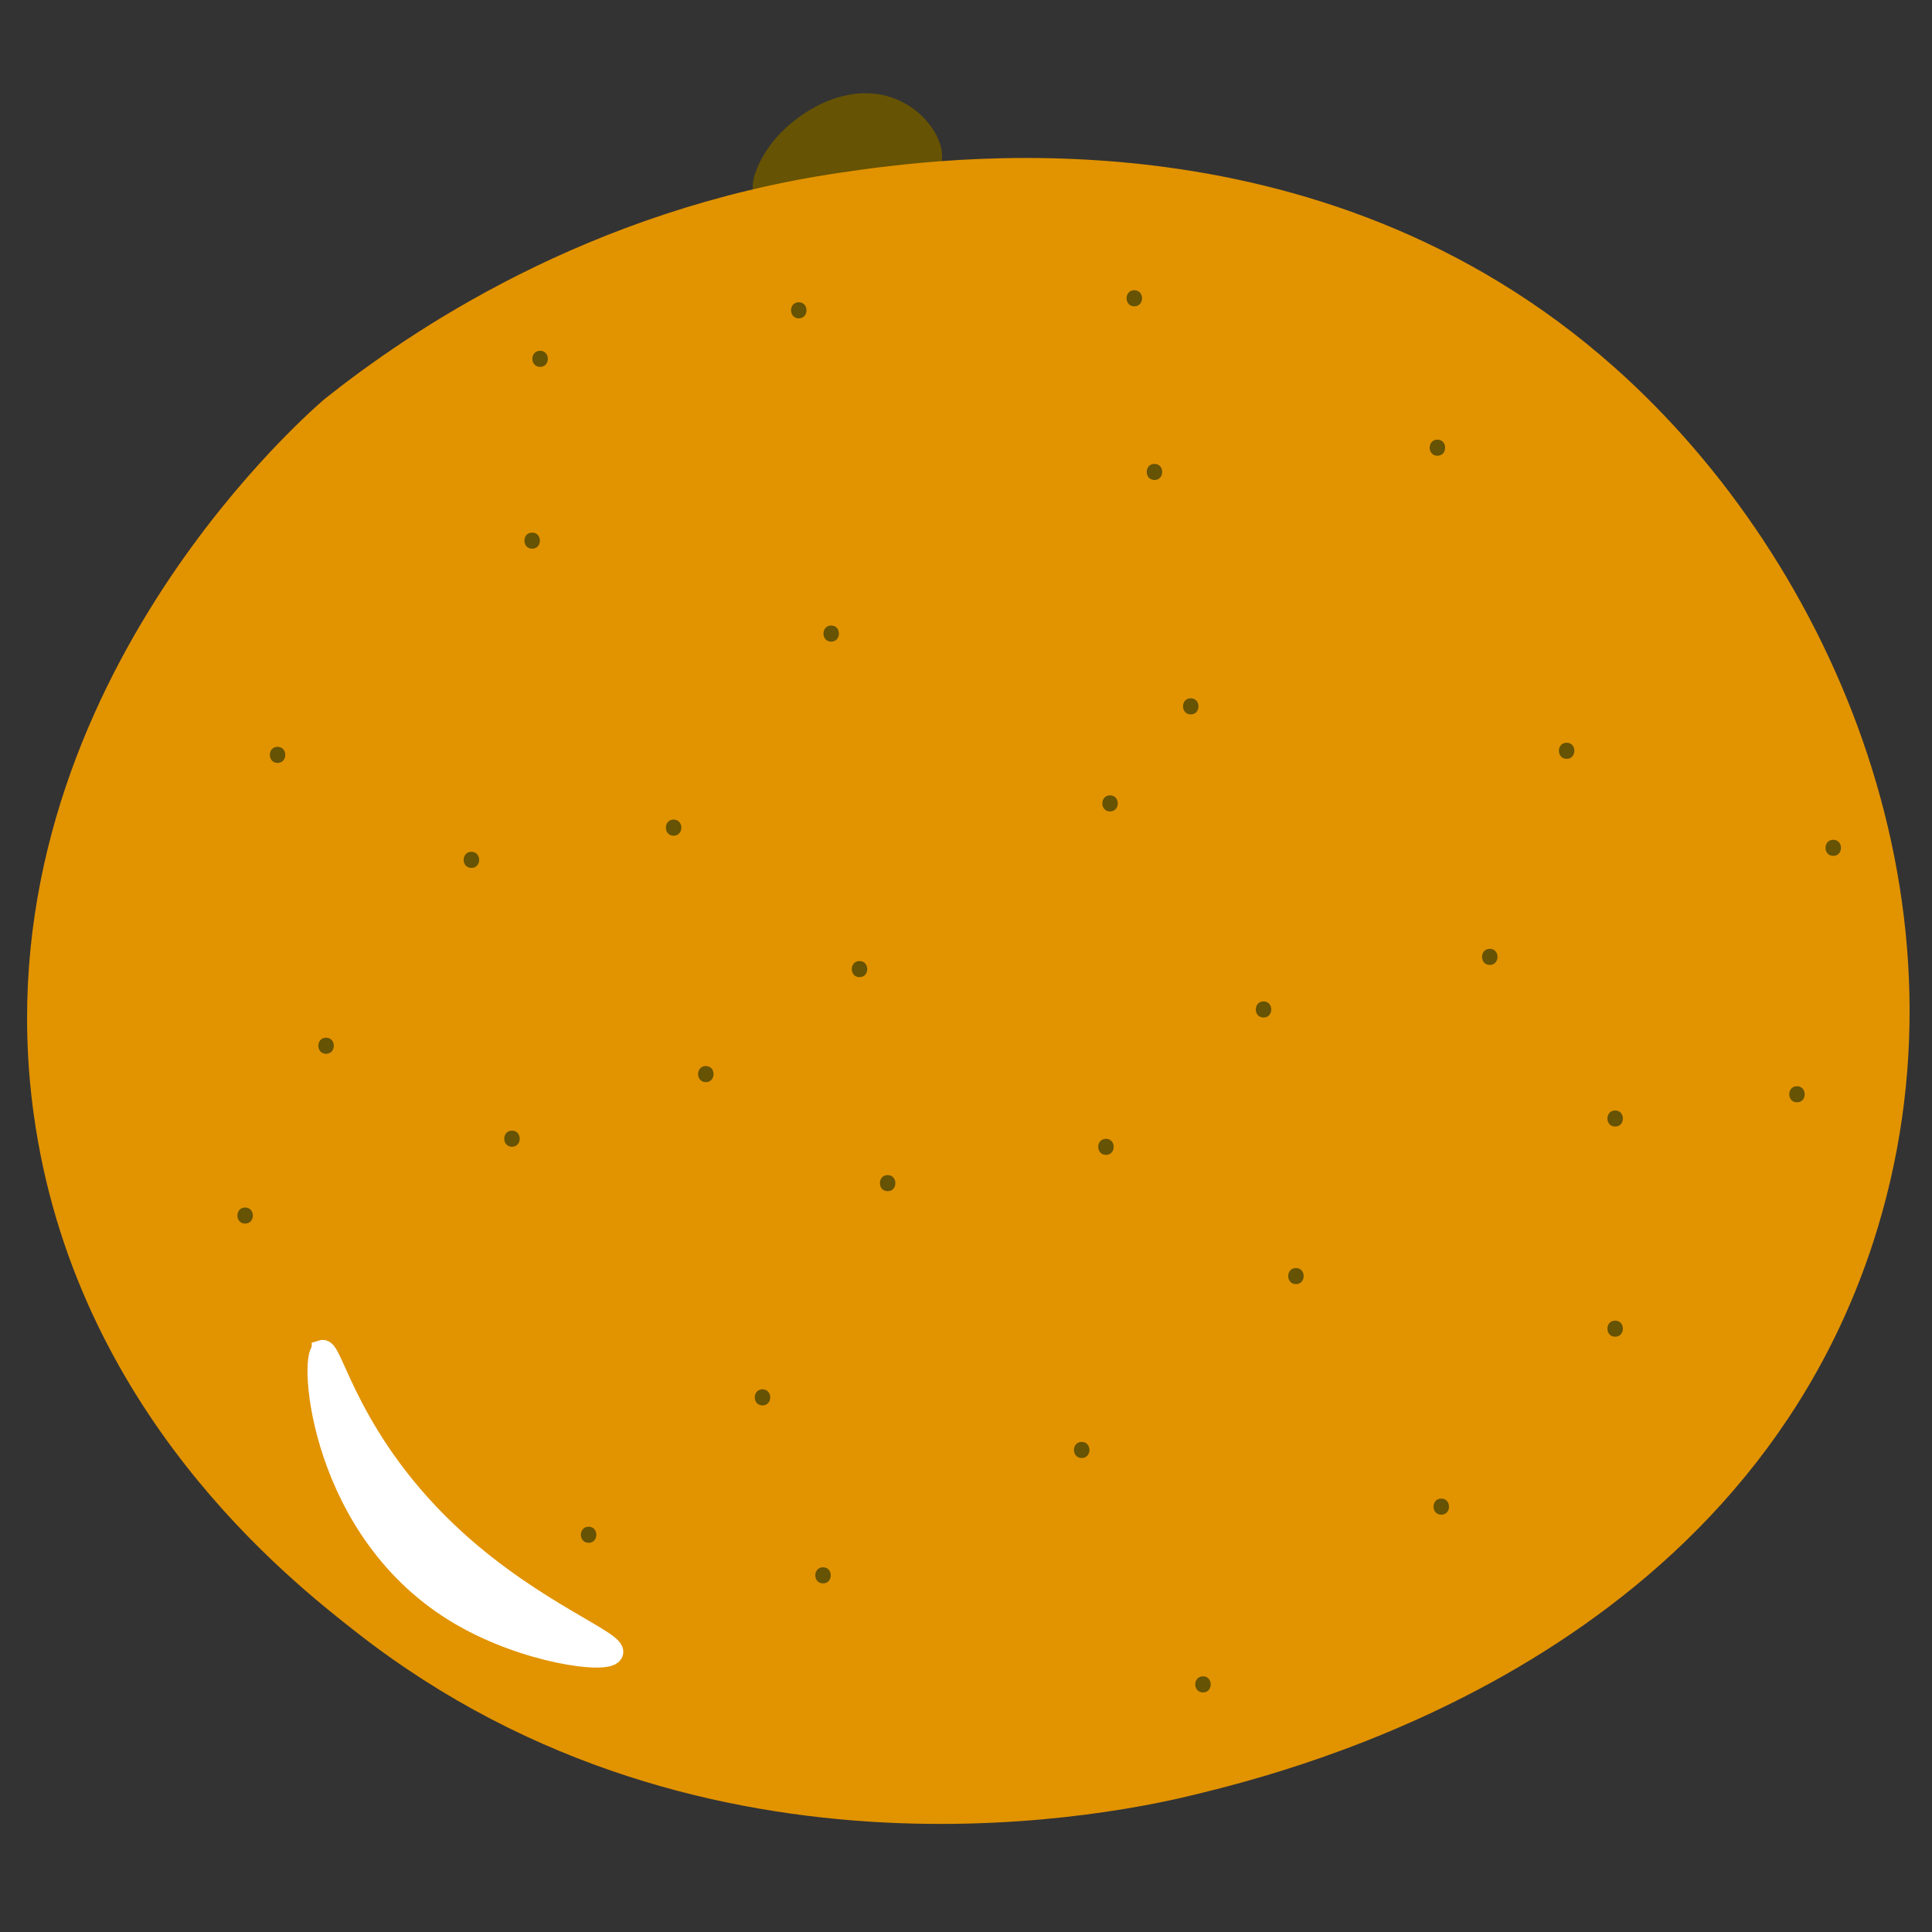 <?xml version="1.0" encoding="UTF-8"?><svg id="Layer_1" xmlns="http://www.w3.org/2000/svg" viewBox="0 0 90 90"><rect x="0" y="0" width="90" height="90" fill="#333333" stroke="none"/><defs><style>.cls-1{fill:#fff;stroke:#fff;}.cls-1,.cls-2,.cls-3{stroke-miterlimit:10;}.cls-2{fill:#e29300;stroke:#e29300;}.cls-3{stroke:#665303;}.cls-3,.cls-4{fill:#665303;}.cls-4{stroke-width:0px;}</style></defs><path class="cls-3" d="m35.7,9.02c-.39-.27.12-1.36.65-2.05.85-1.1,2.67-2.36,4.47-2.09,1.95.29,2.94,2.24,2.44,2.79-.42.47-1.59-.4-3.82.04-2.12.42-3.29,1.64-3.75,1.32Z"/><path class="cls-2" d="m15.43,18.98c3.94-3.13,12.13-8.73,23.78-10.44,4.51-.66,21.98-3.23,35.67,8.95,10.17,9.04,16.88,24.99,11.89,40.27-6.28,19.23-26.81,24.27-31.21,25.35-3,.74-22.49,5.18-38.64-7.46-3.08-2.41-12.99-10.17-14.86-23.86C-.5,33.1,14.19,20.05,15.43,18.98Z"/><path class="cls-4" d="m66.96,21.23c.48,0,.48-.75,0-.75s-.48.75,0,.75h0Z"/><path class="cls-4" d="m53.78,22.36c.48,0,.48-.75,0-.75s-.48.75,0,.75h0Z"/><path class="cls-4" d="m58.86,47.4c.48,0,.48-.75,0-.75s-.48.75,0,.75h0Z"/><path class="cls-4" d="m72.98,35.35c.48,0,.48-.75,0-.75s-.48.75,0,.75h0Z"/><path class="cls-4" d="m24.79,25.56c.48,0,.48-.75,0-.75s-.48.75,0,.75h0Z"/><path class="cls-4" d="m37.21,14.83c.48,0,.48-.75,0-.75s-.48.75,0,.75h0Z"/><path class="cls-4" d="m40.04,45.52c.48,0,.48-.75,0-.75s-.48.75,0,.75h0Z"/><path class="cls-4" d="m38.72,29.89c.48,0,.48-.75,0-.75s-.48.75,0,.75h0Z"/><path class="cls-4" d="m55.47,33.28c.48,0,.48-.75,0-.75s-.48.75,0,.75h0Z"/><path class="cls-4" d="m75.24,52.48c.48,0,.48-.75,0-.75s-.48.75,0,.75h0Z"/><path class="cls-4" d="m56.04,78.84c.48,0,.48-.75,0-.75s-.48.75,0,.75h0Z"/><path class="cls-4" d="m41.35,55.49c.48,0,.48-.75,0-.75s-.48.75,0,.75h0Z"/><path class="cls-4" d="m60.37,59.82c.48,0,.48-.75,0-.75s-.48.75,0,.75h0Z"/><path class="cls-4" d="m67.14,70.56c.48,0,.48-.75,0-.75s-.48.75,0,.75h0Z"/><path class="cls-4" d="m38.34,73.76c.48,0,.48-.75,0-.75s-.48.75,0,.75h0Z"/><path class="cls-4" d="m23.85,53.42c.48,0,.48-.75,0-.75s-.48.75,0,.75h0Z"/><path class="cls-4" d="m31.38,38.93c.48,0,.48-.75,0-.75s-.48.75,0,.75h0Z"/><path class="cls-4" d="m12.93,35.54c.48,0,.48-.75,0-.75s-.48.75,0,.75h0Z"/><path class="cls-4" d="m15.19,49.09c.48,0,.48-.75,0-.75s-.48.75,0,.75h0Z"/><path class="cls-4" d="m35.52,65.47c.48,0,.48-.75,0-.75s-.48.75,0,.75h0Z"/><path class="cls-4" d="m51.71,37.8c.48,0,.48-.75,0-.75s-.48.75,0,.75h0Z"/><path class="cls-4" d="m50.39,67.92c.48,0,.48-.75,0-.75s-.48.75,0,.75h0Z"/><path class="cls-4" d="m75.24,62.27c.48,0,.48-.75,0-.75s-.48.75,0,.75h0Z"/><path class="cls-4" d="m85.4,39.87c.48,0,.48-.75,0-.75s-.48.75,0,.75h0Z"/><path class="cls-4" d="m11.42,57c.48,0,.48-.75,0-.75s-.48.75,0,.75h0Z"/><path class="cls-4" d="m27.42,71.87c.48,0,.48-.75,0-.75s-.48.75,0,.75h0Z"/><path class="cls-4" d="m32.88,50.41c.48,0,.48-.75,0-.75s-.48.75,0,.75h0Z"/><path class="cls-4" d="m21.96,40.43c.48,0,.48-.75,0-.75s-.48.75,0,.75h0Z"/><path class="cls-4" d="m52.84,14.27c.48,0,.48-.75,0-.75s-.48.75,0,.75h0Z"/><path class="cls-4" d="m69.4,44.95c.48,0,.48-.75,0-.75s-.48.75,0,.75h0Z"/><path class="cls-4" d="m25.16,17.09c.48,0,.48-.75,0-.75s-.48.75,0,.75h0Z"/><path class="cls-4" d="m51.52,53.8c.48,0,.48-.75,0-.75s-.48.75,0,.75h0Z"/><path class="cls-4" d="m83.71,51.35c.48,0,.48-.75,0-.75s-.48.75,0,.75h0Z"/><path class="cls-1" d="m15.02,62.93c-.61.19-.14,8.48,6.47,12.31,3.01,1.75,6.74,2.25,7.03,1.77.3-.51-3.53-1.83-7.3-5.25-4.96-4.51-5.74-8.98-6.2-8.84Z"/></svg>